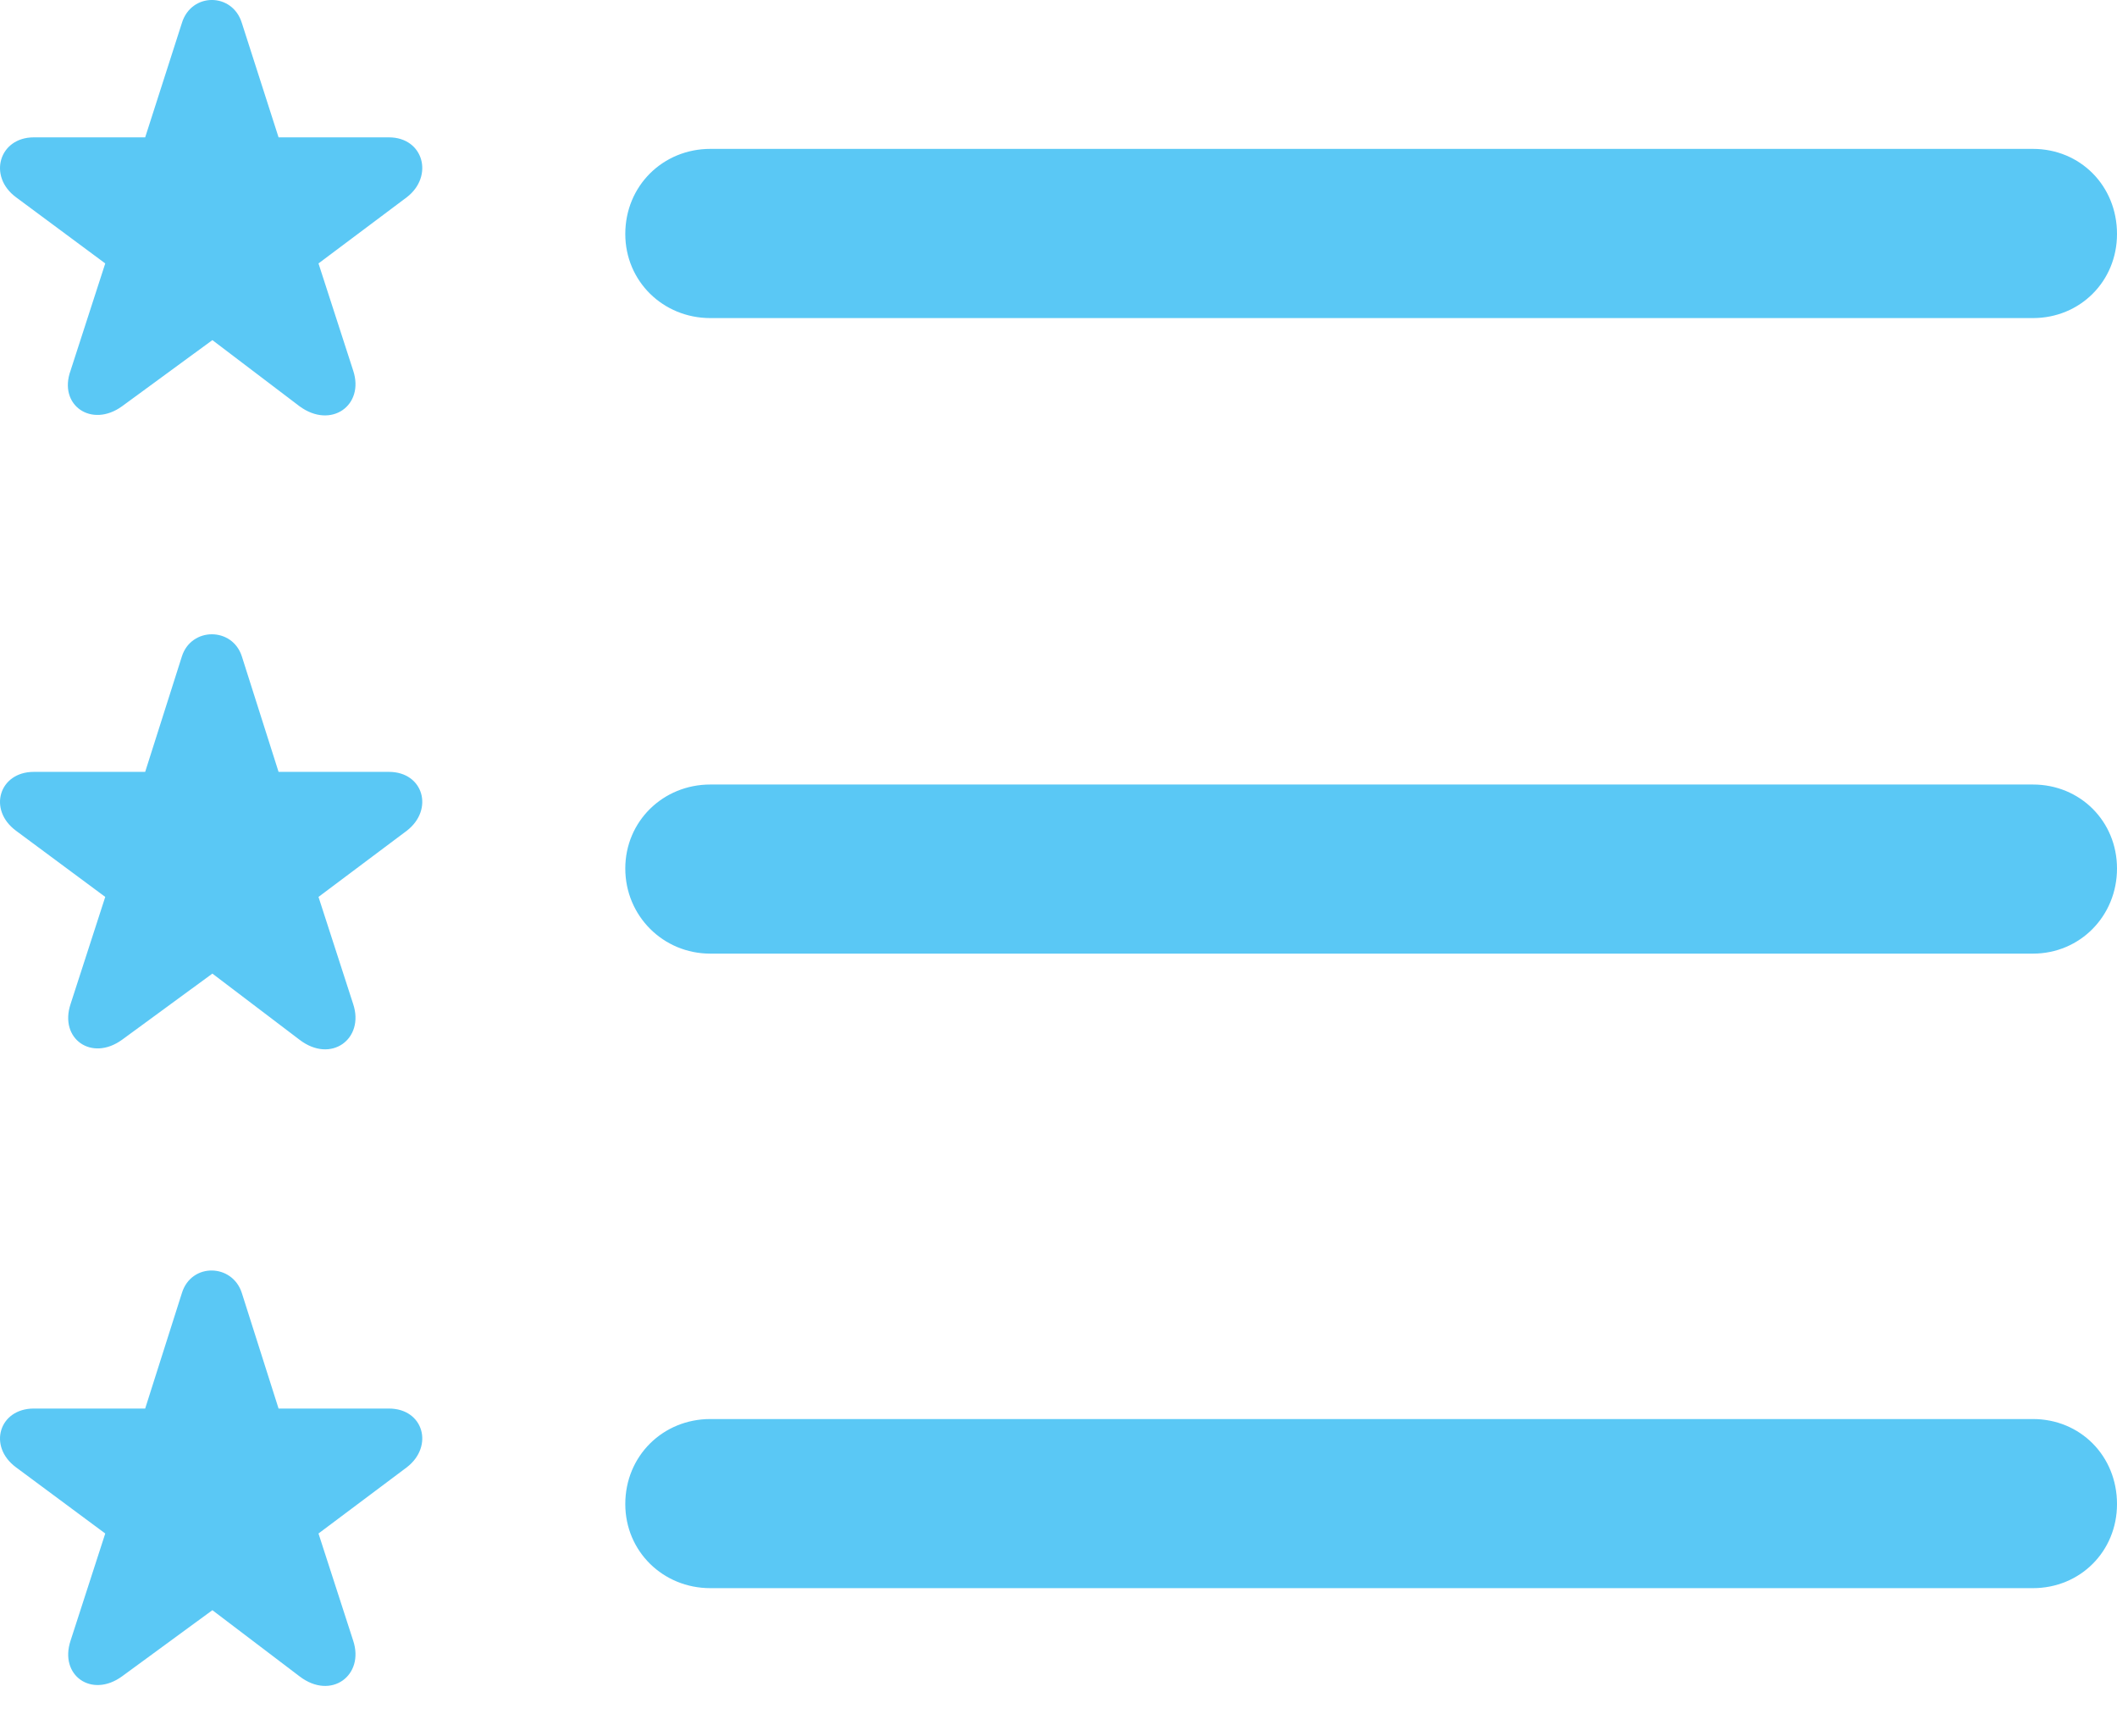 <?xml version="1.0" encoding="UTF-8"?>
<!--Generator: Apple Native CoreSVG 175.5-->
<!DOCTYPE svg
PUBLIC "-//W3C//DTD SVG 1.1//EN"
       "http://www.w3.org/Graphics/SVG/1.1/DTD/svg11.dtd">
<svg version="1.1" xmlns="http://www.w3.org/2000/svg" xmlns:xlink="http://www.w3.org/1999/xlink" width="24.6" height="20.172">
 <g>
  <rect height="20.172" opacity="0" width="24.6" x="0" y="0"/>
  <path d="M8.254 3.696L23.623 3.696C24.172 3.696 24.6 3.268 24.6 2.719C24.6 2.158 24.172 1.73 23.623 1.73L8.254 1.73C7.705 1.73 7.266 2.158 7.266 2.719C7.266 3.268 7.705 3.696 8.254 3.696ZM8.254 11.081L23.623 11.081C24.172 11.081 24.6 10.642 24.6 10.092C24.6 9.543 24.172 9.116 23.623 9.116L8.254 9.116C7.705 9.116 7.266 9.543 7.266 10.092C7.266 10.642 7.705 11.081 8.254 11.081ZM8.254 18.454L23.623 18.454C24.172 18.454 24.6 18.027 24.6 17.477C24.6 16.916 24.172 16.489 23.623 16.489L8.254 16.489C7.705 16.489 7.266 16.916 7.266 17.477C7.266 18.027 7.705 18.454 8.254 18.454ZM1.418 4.721L2.468 3.952L3.481 4.721C3.848 4.99 4.238 4.709 4.104 4.306L3.701 3.061L4.727 2.292C5.044 2.048 4.922 1.596 4.519 1.596L3.237 1.596L2.81 0.266C2.7-0.089 2.224-0.089 2.114 0.266L1.687 1.596L0.393 1.596C-0.01 1.596-0.144 2.048 0.186 2.292L1.223 3.061L0.82 4.306C0.674 4.709 1.064 4.977 1.418 4.721ZM1.418 12.082L2.468 11.313L3.481 12.082C3.848 12.363 4.238 12.07 4.104 11.667L3.701 10.422L4.727 9.653C5.044 9.409 4.922 8.969 4.519 8.969L3.237 8.969L2.81 7.626C2.7 7.285 2.224 7.285 2.114 7.626L1.687 8.969L0.393 8.969C-0.01 8.969-0.144 9.409 0.186 9.653L1.223 10.422L0.82 11.667C0.686 12.07 1.064 12.338 1.418 12.082ZM1.418 19.479L2.468 18.71L3.481 19.479C3.848 19.76 4.238 19.467 4.104 19.064L3.701 17.819L4.727 17.05C5.044 16.806 4.922 16.367 4.519 16.367L3.237 16.367L2.81 15.024C2.7 14.682 2.224 14.67 2.114 15.024L1.687 16.367L0.393 16.367C-0.01 16.367-0.144 16.806 0.186 17.05L1.223 17.819L0.82 19.064C0.686 19.467 1.064 19.736 1.418 19.479Z" fill="#5ac8f5"/>
 </g>
</svg>
